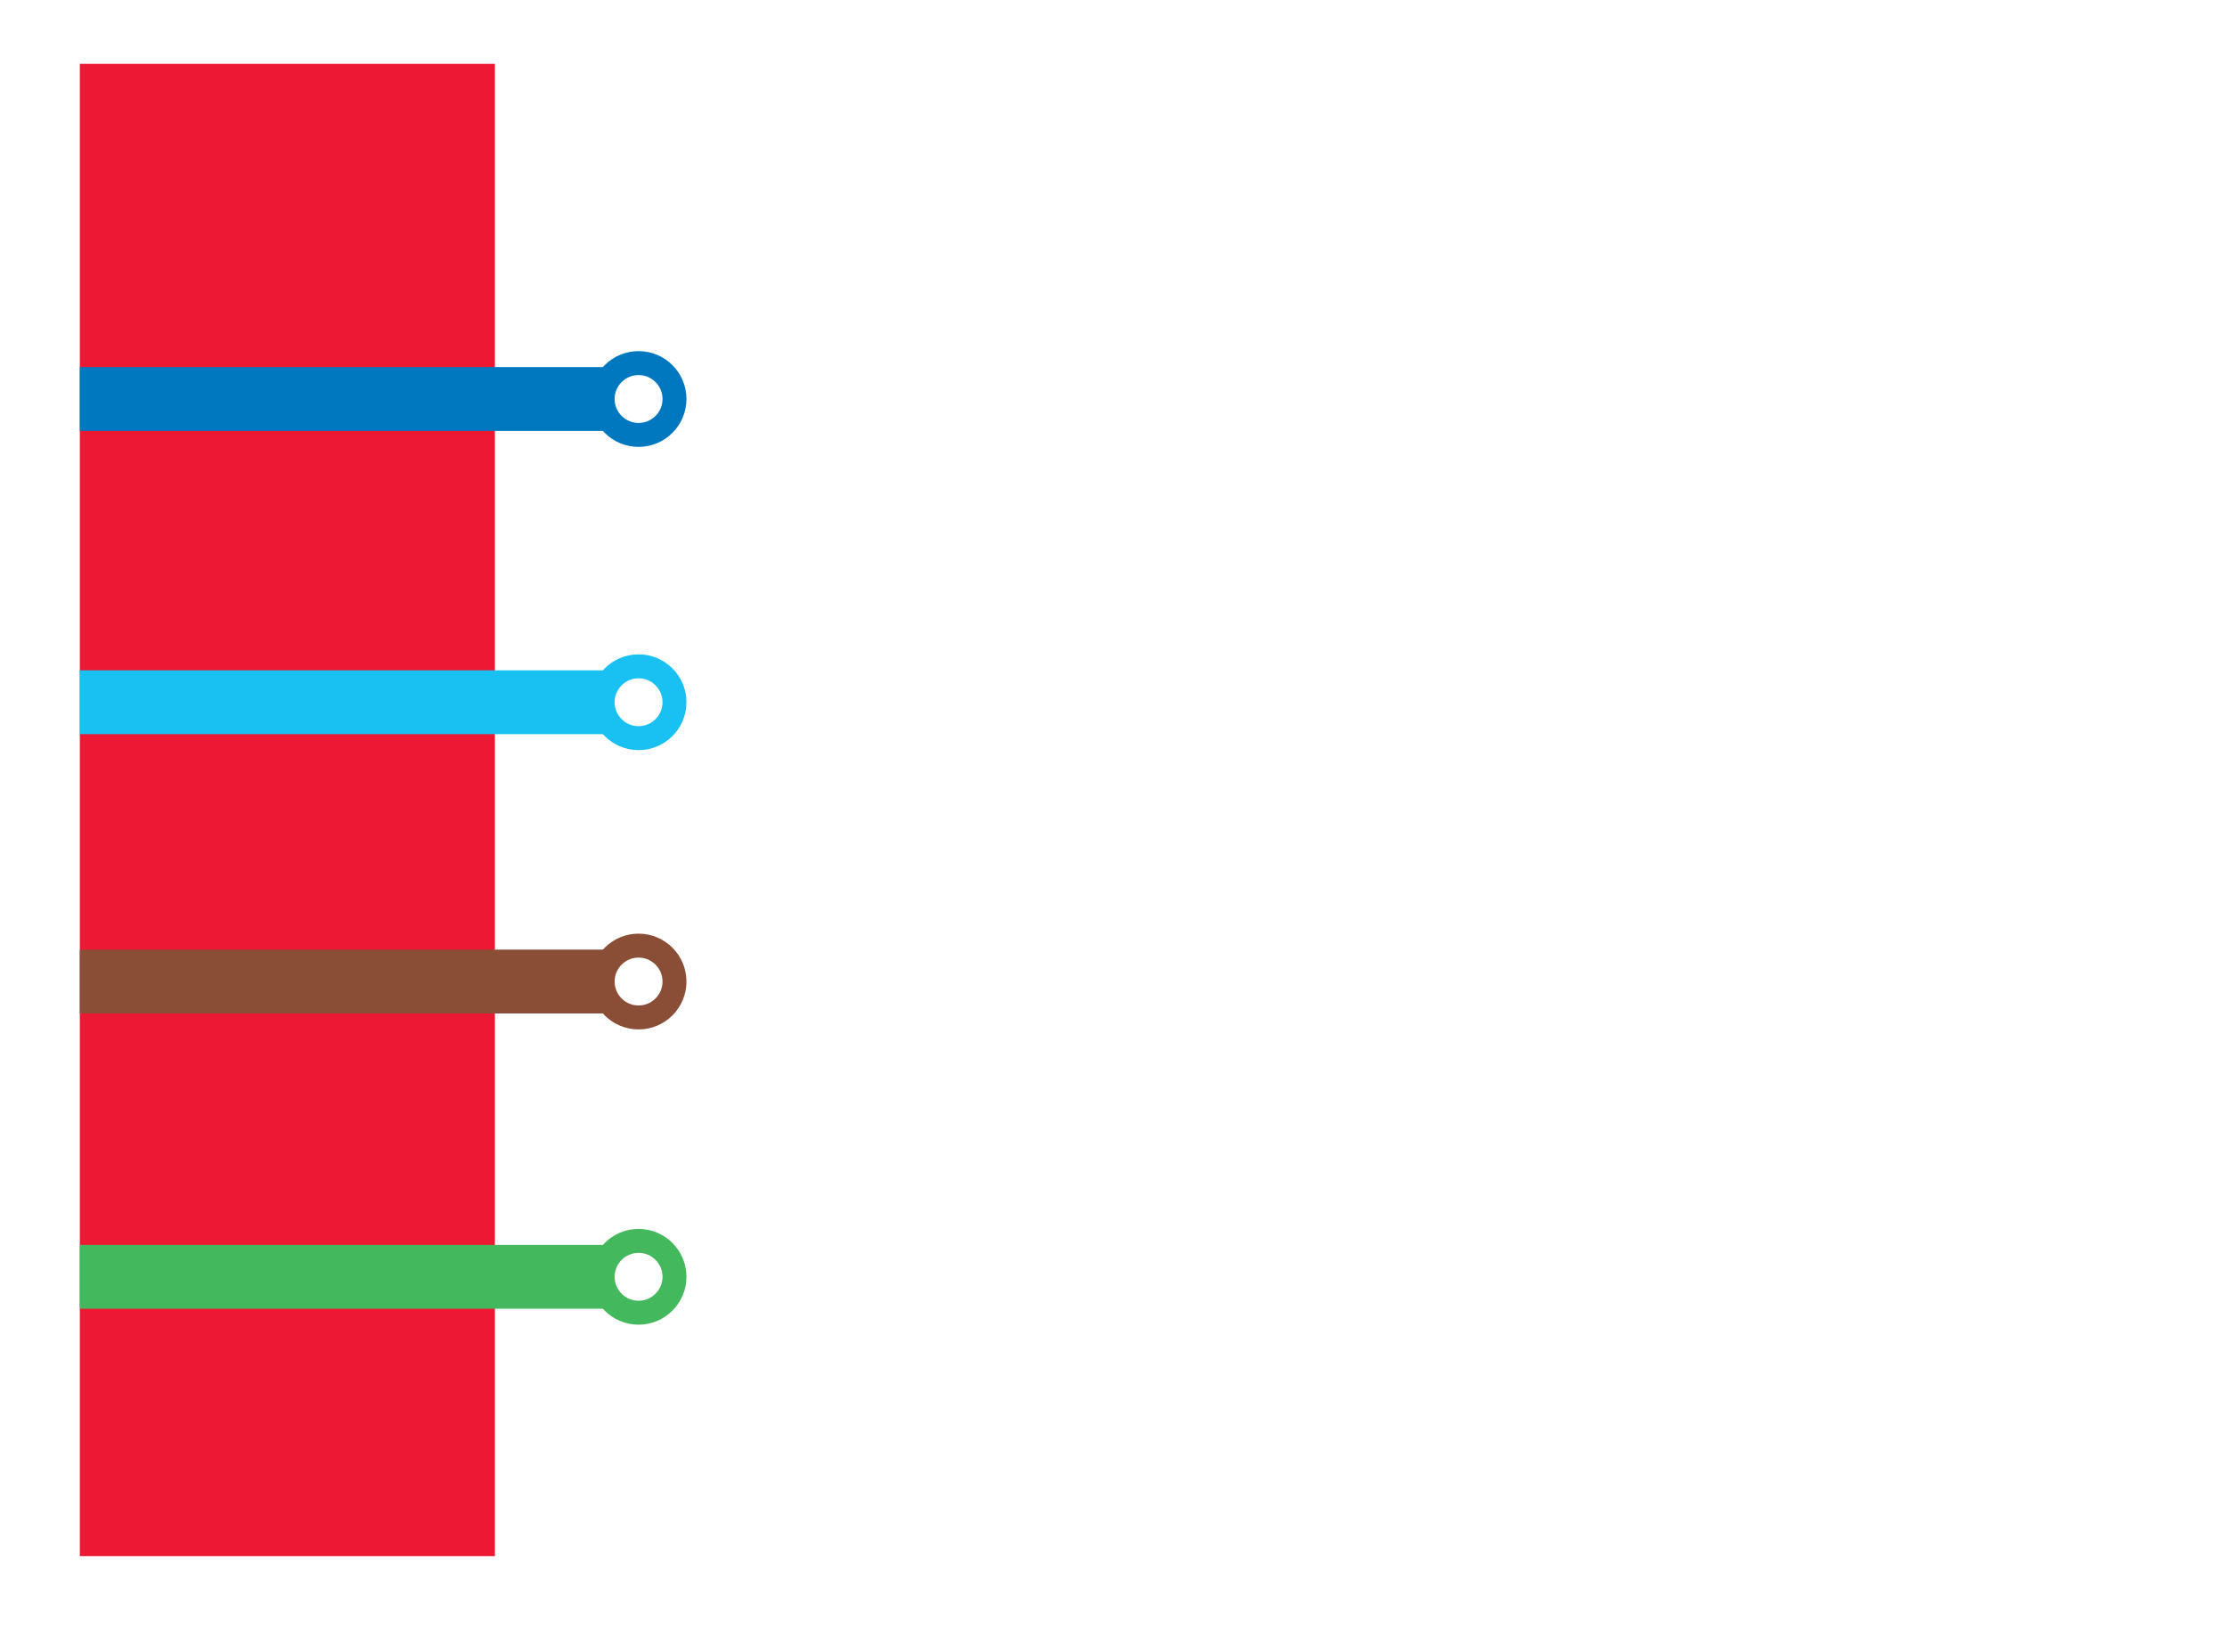<svg width="279" height="207" viewBox="0 0 279 207" fill="none" xmlns="http://www.w3.org/2000/svg">
<g filter="url(#filter0_d)">
<path d="M10.5 48C10.5 25.909 28.409 8 50.5 8H229C251.091 8 269 25.909 269 48V155C269 177.091 251.091 195 229 195H50.5C28.409 195 10.5 177.091 10.5 155V48Z" fill="white"/>
</g>
<rect x="57" y="8" width="122" height="187" fill="white"/>
<rect x="10" y="8" width="52" height="187" fill="#ED1832"/>
<path d="M10 54L10 46L80 46L80 54L10 54Z" fill="#0078BF"/>
<circle cx="80" cy="50" r="6" transform="rotate(-90 80 50)" fill="#0078BF"/>
<circle cx="80" cy="50" r="3" transform="rotate(-90 80 50)" fill="white"/>
<path d="M10 92L10 84L80 84L80 92L10 92Z" fill="#19C1F3"/>
<circle cx="80" cy="88" r="6" transform="rotate(-90 80 88)" fill="#19C1F3"/>
<circle cx="80" cy="88" r="3" transform="rotate(-90 80 88)" fill="white"/>
<path d="M10 127L10 119L80 119L80 127L10 127Z" fill="#894E35"/>
<circle cx="80" cy="123" r="6" transform="rotate(-90 80 123)" fill="#894E35"/>
<circle cx="80" cy="123" r="3" transform="rotate(-90 80 123)" fill="white"/>
<path d="M10 164L10 156L80 156L80 164L10 164Z" fill="#44B85C"/>
<circle cx="80" cy="160" r="6" transform="rotate(-90 80 160)" fill="#44B85C"/>
<circle cx="80" cy="160" r="3" transform="rotate(-90 80 160)" fill="white"/>
<defs>
<filter id="filter0_d" x="0.5" y="0" width="278.5" height="207" filterUnits="userSpaceOnUse" color-interpolation-filters="sRGB">
<feFlood flood-opacity="0" result="BackgroundImageFix"/>
<feColorMatrix in="SourceAlpha" type="matrix" values="0 0 0 0 0 0 0 0 0 0 0 0 0 0 0 0 0 0 127 0"/>
<feOffset dy="2"/>
<feGaussianBlur stdDeviation="5"/>
<feColorMatrix type="matrix" values="0 0 0 0 0 0 0 0 0 0 0 0 0 0 0 0 0 0 0.25 0"/>
<feBlend mode="normal" in2="BackgroundImageFix" result="effect1_dropShadow"/>
<feBlend mode="normal" in="SourceGraphic" in2="effect1_dropShadow" result="shape"/>
</filter>
</defs>
</svg>

